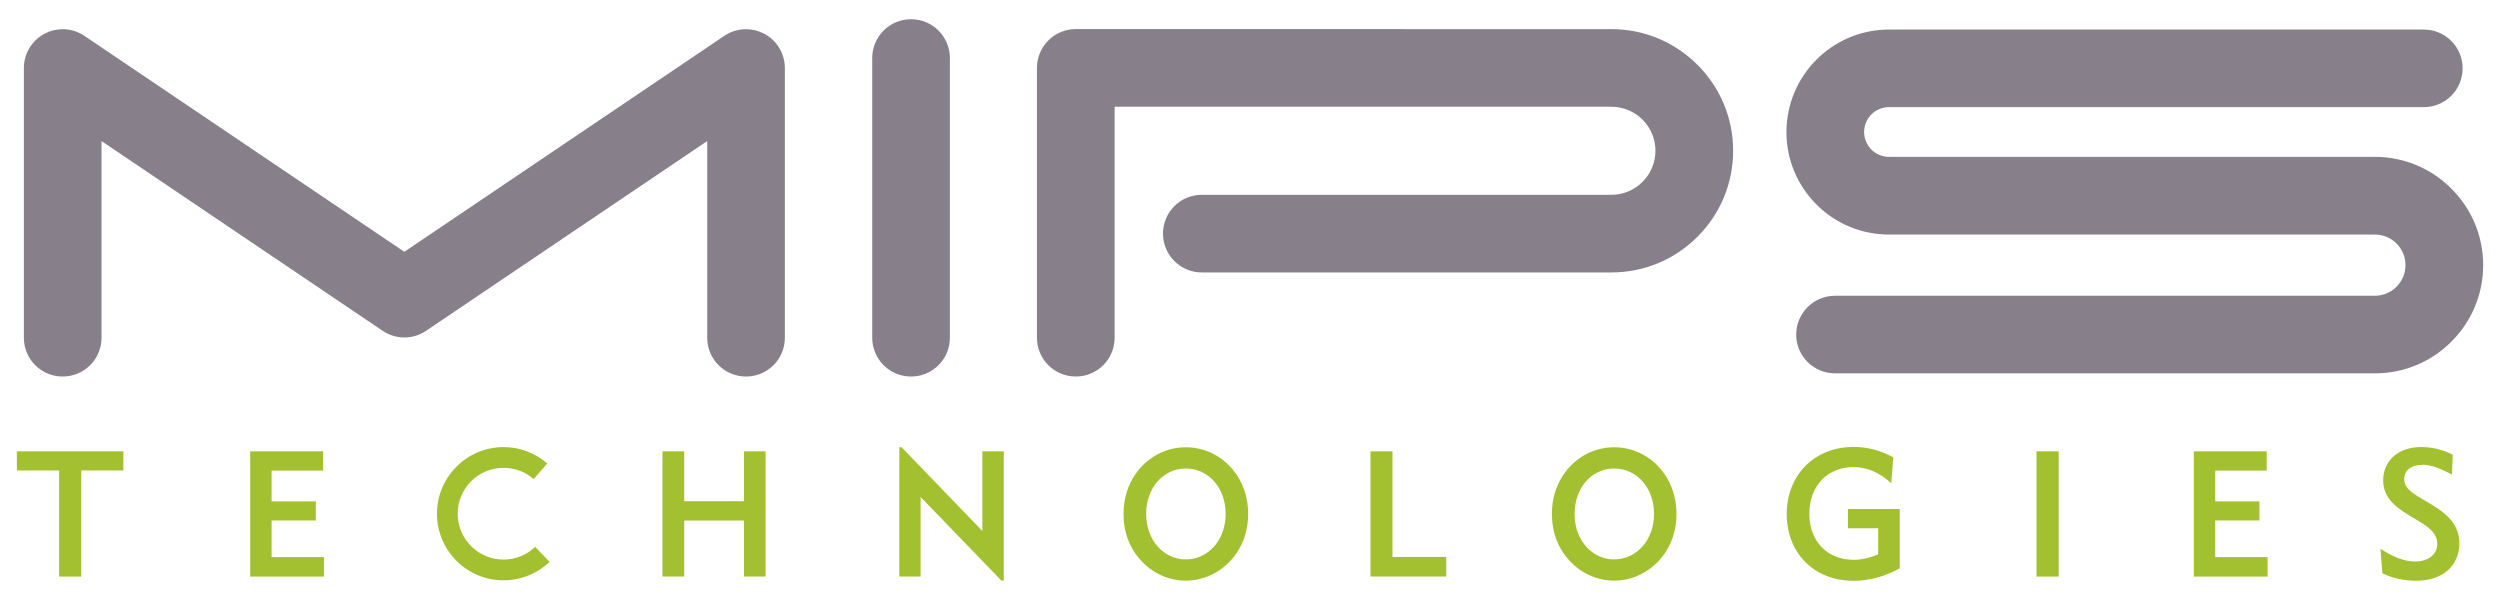 <?xml version="1.0" encoding="UTF-8" standalone="no"?>
<!DOCTYPE svg PUBLIC "-//W3C//DTD SVG 1.1//EN" "http://www.w3.org/Graphics/SVG/1.1/DTD/svg11.dtd">
<!-- Created with Inkscape (http://www.inkscape.org/) by Marsupilami -->
<svg
   xmlns:svg="http://www.w3.org/2000/svg"
   xmlns="http://www.w3.org/2000/svg"
   version="1.1"
   width="100"
   height="24"
   viewBox="-0.922 -0.922 136.777 32.568"
   id="svg4825">
  <defs
     id="defs4827" />
  <path
     d="m 131.692,0.566 -29.269,0 c -3.092,0 -5.607,2.518 -5.607,5.607 0,1.499 0.585,2.902 1.64,3.962 1.061,1.061 2.473,1.646 3.97,1.646 l 26.578,0 c 0.449,0 0.873,0.172 1.19,0.49 0.318,0.318 0.49,0.736 0.49,1.185 0,0.921 -0.755,1.674 -1.674,1.674 l -29.536,0 c -1.173,0 -2.125,0.95 -2.125,2.126 0,1.169 0.953,2.119 2.125,2.119 l 29.536,0 c 1.58,0 3.067,-0.614 4.184,-1.734 1.12,-1.116 1.74,-2.604 1.74,-4.185 0,-1.583 -0.62,-3.071 -1.74,-4.188 -1.116,-1.12 -2.606,-1.738 -4.19,-1.738 l -26.578,0 c -0.364,0 -0.705,-0.144 -0.964,-0.399 -0.256,-0.259 -0.396,-0.599 -0.396,-0.96 0,-0.362 0.14,-0.703 0.396,-0.961 0.259,-0.256 0.6,-0.4 0.961,-0.4 l 29.269,0 c 1.17,0 2.118,-0.949 2.118,-2.123 C 133.81,1.516 132.863,0.566 131.692,0.566 M 91.948,2.494 C 90.686,1.236 89.017,0.542 87.239,0.542 L 57.935,0.539 c -0.562,0 -1.101,0.223 -1.5,0.621 -0.399,0.398 -0.624,0.939 -0.624,1.502 l 0,14.766 c 0,1.174 0.952,2.121 2.124,2.121 1.176,0 2.125,-0.948 2.125,-2.121 L 60.06,4.788 87.239,4.79 c 0.641,0 1.248,0.25 1.705,0.705 0.453,0.456 0.705,1.061 0.705,1.702 0,1.327 -1.081,2.409 -2.41,2.409 l -22.41,0 c -1.17,0 -2.123,0.95 -2.123,2.124 0,1.174 0.953,2.124 2.123,2.124 l 22.41,0 c 1.779,0 3.448,-0.691 4.709,-1.952 C 93.205,10.645 93.899,8.975 93.899,7.197 93.899,5.42 93.205,3.75 91.948,2.493 M 40.891,0.797 c -0.694,-0.37 -1.535,-0.326 -2.185,0.113 L 21.2,12.725 3.697,0.91 C 3.045,0.471 2.205,0.427 1.511,0.797 0.819,1.165 0.384,1.885 0.384,2.672 l 0,14.756 c 0,1.174 0.95,2.121 2.124,2.121 1.174,0 2.125,-0.948 2.125,-2.121 l 0,-10.762 15.381,10.381 c 0.718,0.487 1.657,0.487 2.376,0 l 15.381,-10.381 0,10.762 c 0,1.174 0.95,2.121 2.123,2.121 1.174,0 2.124,-0.948 2.124,-2.121 l 0,-14.756 c 0,-0.787 -0.432,-1.508 -1.126,-1.875 m 5.906,1.327 0,15.304 c 0,1.174 0.951,2.121 2.126,2.121 1.171,0 2.123,-0.948 2.123,-2.121 l 0,-15.304 C 51.046,0.951 50.095,0 48.924,0 47.749,0 46.797,0.951 46.797,2.125"
     id="path4564"
     style="fill:#87808a;fill-opacity:1;fill-rule:nonzero;stroke:none" />
  <path
     d="m 28.36,28.869 c -0.45,0.427 -1.058,0.695 -1.731,0.695 -0.669,0 -1.301,-0.261 -1.775,-0.735 -0.474,-0.476 -0.736,-1.104 -0.736,-1.775 0,-0.672 0.263,-1.301 0.736,-1.776 0.474,-0.474 1.106,-0.733 1.775,-0.733 0.614,0 1.189,0.217 1.646,0.615 L 29.019,24.306 c -0.664,-0.579 -1.501,-0.896 -2.39,-0.896 -2.009,0 -3.644,1.635 -3.644,3.644 0,0.974 0.379,1.887 1.069,2.578 0.688,0.689 1.604,1.066 2.575,1.066 0.946,0 1.835,-0.361 2.516,-1.01 L 28.36,28.869 m 102.853,0.801 c 0.747,0 1.211,-0.415 1.211,-0.958 0,-0.512 -0.32,-0.841 -1.011,-1.249 l -0.511,-0.309 c -0.946,-0.565 -1.439,-1.094 -1.439,-1.936 0,-1.056 0.822,-1.811 2.08,-1.811 0.601,0 1.153,0.135 1.725,0.414 l -0.041,1.096 c -0.637,-0.349 -1.164,-0.54 -1.596,-0.54 -0.649,0 -1.019,0.318 -1.019,0.782 0,0.426 0.311,0.698 0.94,1.062 l 0.49,0.291 c 1.05,0.62 1.588,1.222 1.588,2.169 0,1.192 -0.888,2.042 -2.358,2.042 -0.649,0 -1.277,-0.133 -1.85,-0.405 L 129.315,28.974 c 0.705,0.455 1.319,0.696 1.898,0.696 m -12.109,-6.03 3.987,0 0,1.055 -2.816,0 0,1.684 2.419,0 0,1.046 -2.419,0 0,2.004 2.865,0 0,1.064 -4.036,0 0,-6.853 m -7.394,6.853 -1.213,0 0,-6.853 1.213,0 0,6.853 z M 100.49,24.503 c -1.426,0 -2.421,1.022 -2.421,2.554 0,1.494 0.966,2.519 2.43,2.519 0.435,0 0.86,-0.109 1.336,-0.291 l 0,-1.434 -1.656,0 0,-1.056 2.836,0 0,3.245 c -0.812,0.453 -1.675,0.685 -2.525,0.685 -2.18,0 -3.659,-1.536 -3.659,-3.656 0,-2.13 1.52,-3.669 3.659,-3.669 0.764,0 1.479,0.193 2.169,0.57 l -0.106,1.414 c -0.64,-0.58 -1.327,-0.88 -2.062,-0.88 m -16.506,2.565 c 0,1.024 0.346,1.913 1.007,2.601 0.65,0.679 1.503,1.046 2.399,1.046 0.901,0 1.762,-0.376 2.412,-1.055 0.646,-0.68 0.996,-1.577 0.996,-2.592 0,-1.019 -0.35,-1.919 -0.996,-2.606 C 89.165,23.786 88.291,23.419 87.39,23.419 c -1.055,0 -2.052,0.504 -2.699,1.393 -0.466,0.639 -0.708,1.404 -0.708,2.257 z m 1.24,0 c 0,-1.445 0.946,-2.489 2.166,-2.489 1.219,0 2.18,1.035 2.18,2.489 0,1.44 -0.97,2.486 -2.18,2.486 -1.211,0 -2.166,-1.054 -2.166,-2.486 M 74.06,23.64 l 1.201,0 0,5.78 2.941,0 0,1.073 -4.143,0 0,-6.853 M 60.547,27.069 c 0,1.024 0.347,1.913 1.008,2.601 0.646,0.679 1.501,1.046 2.4,1.046 0.9,0 1.761,-0.376 2.411,-1.055 0.647,-0.68 0.999,-1.577 0.999,-2.592 0,-1.019 -0.351,-1.919 -0.999,-2.606 C 65.725,23.786 64.855,23.419 63.955,23.419 c -1.055,0 -2.053,0.504 -2.7,1.393 -0.465,0.639 -0.708,1.404 -0.708,2.257 z m 1.239,0 c 0,-1.445 0.948,-2.489 2.169,-2.489 1.219,0 2.179,1.035 2.179,2.489 0,1.44 -0.969,2.486 -2.179,2.486 -1.211,0 -2.169,-1.054 -2.169,-2.486 m -13.504,-3.65 0.126,0 4.415,4.579 0,-4.357 1.173,0 0,7.076 -0.126,0 -4.425,-4.579 0,4.355 -1.163,0 0,-7.074 m -12.961,0.221 1.191,0 0,2.73 3.272,0 0,-2.73 1.18,0 0,6.853 -1.18,0 0,-3.067 -3.272,0 0,3.067 -1.191,0 0,-6.853 m -22.554,0 3.989,0 0,1.055 -2.819,0 0,1.684 2.421,0 0,1.046 -2.421,0 0,2.004 2.865,0 0,1.064 -4.035,0 0,-6.853 m -9.246,6.853 -1.209,0 0,-5.806 -2.312,0 0,-1.046 5.827,0 0,1.046 -2.306,0 0,5.806"
     id="path4588"
     style="fill:#a2c02f;fill-opacity:1;fill-rule:nonzero;stroke:none" />
</svg>
<!-- version: 20110311, original size: 134.93375 30.724751, border: 3% -->

